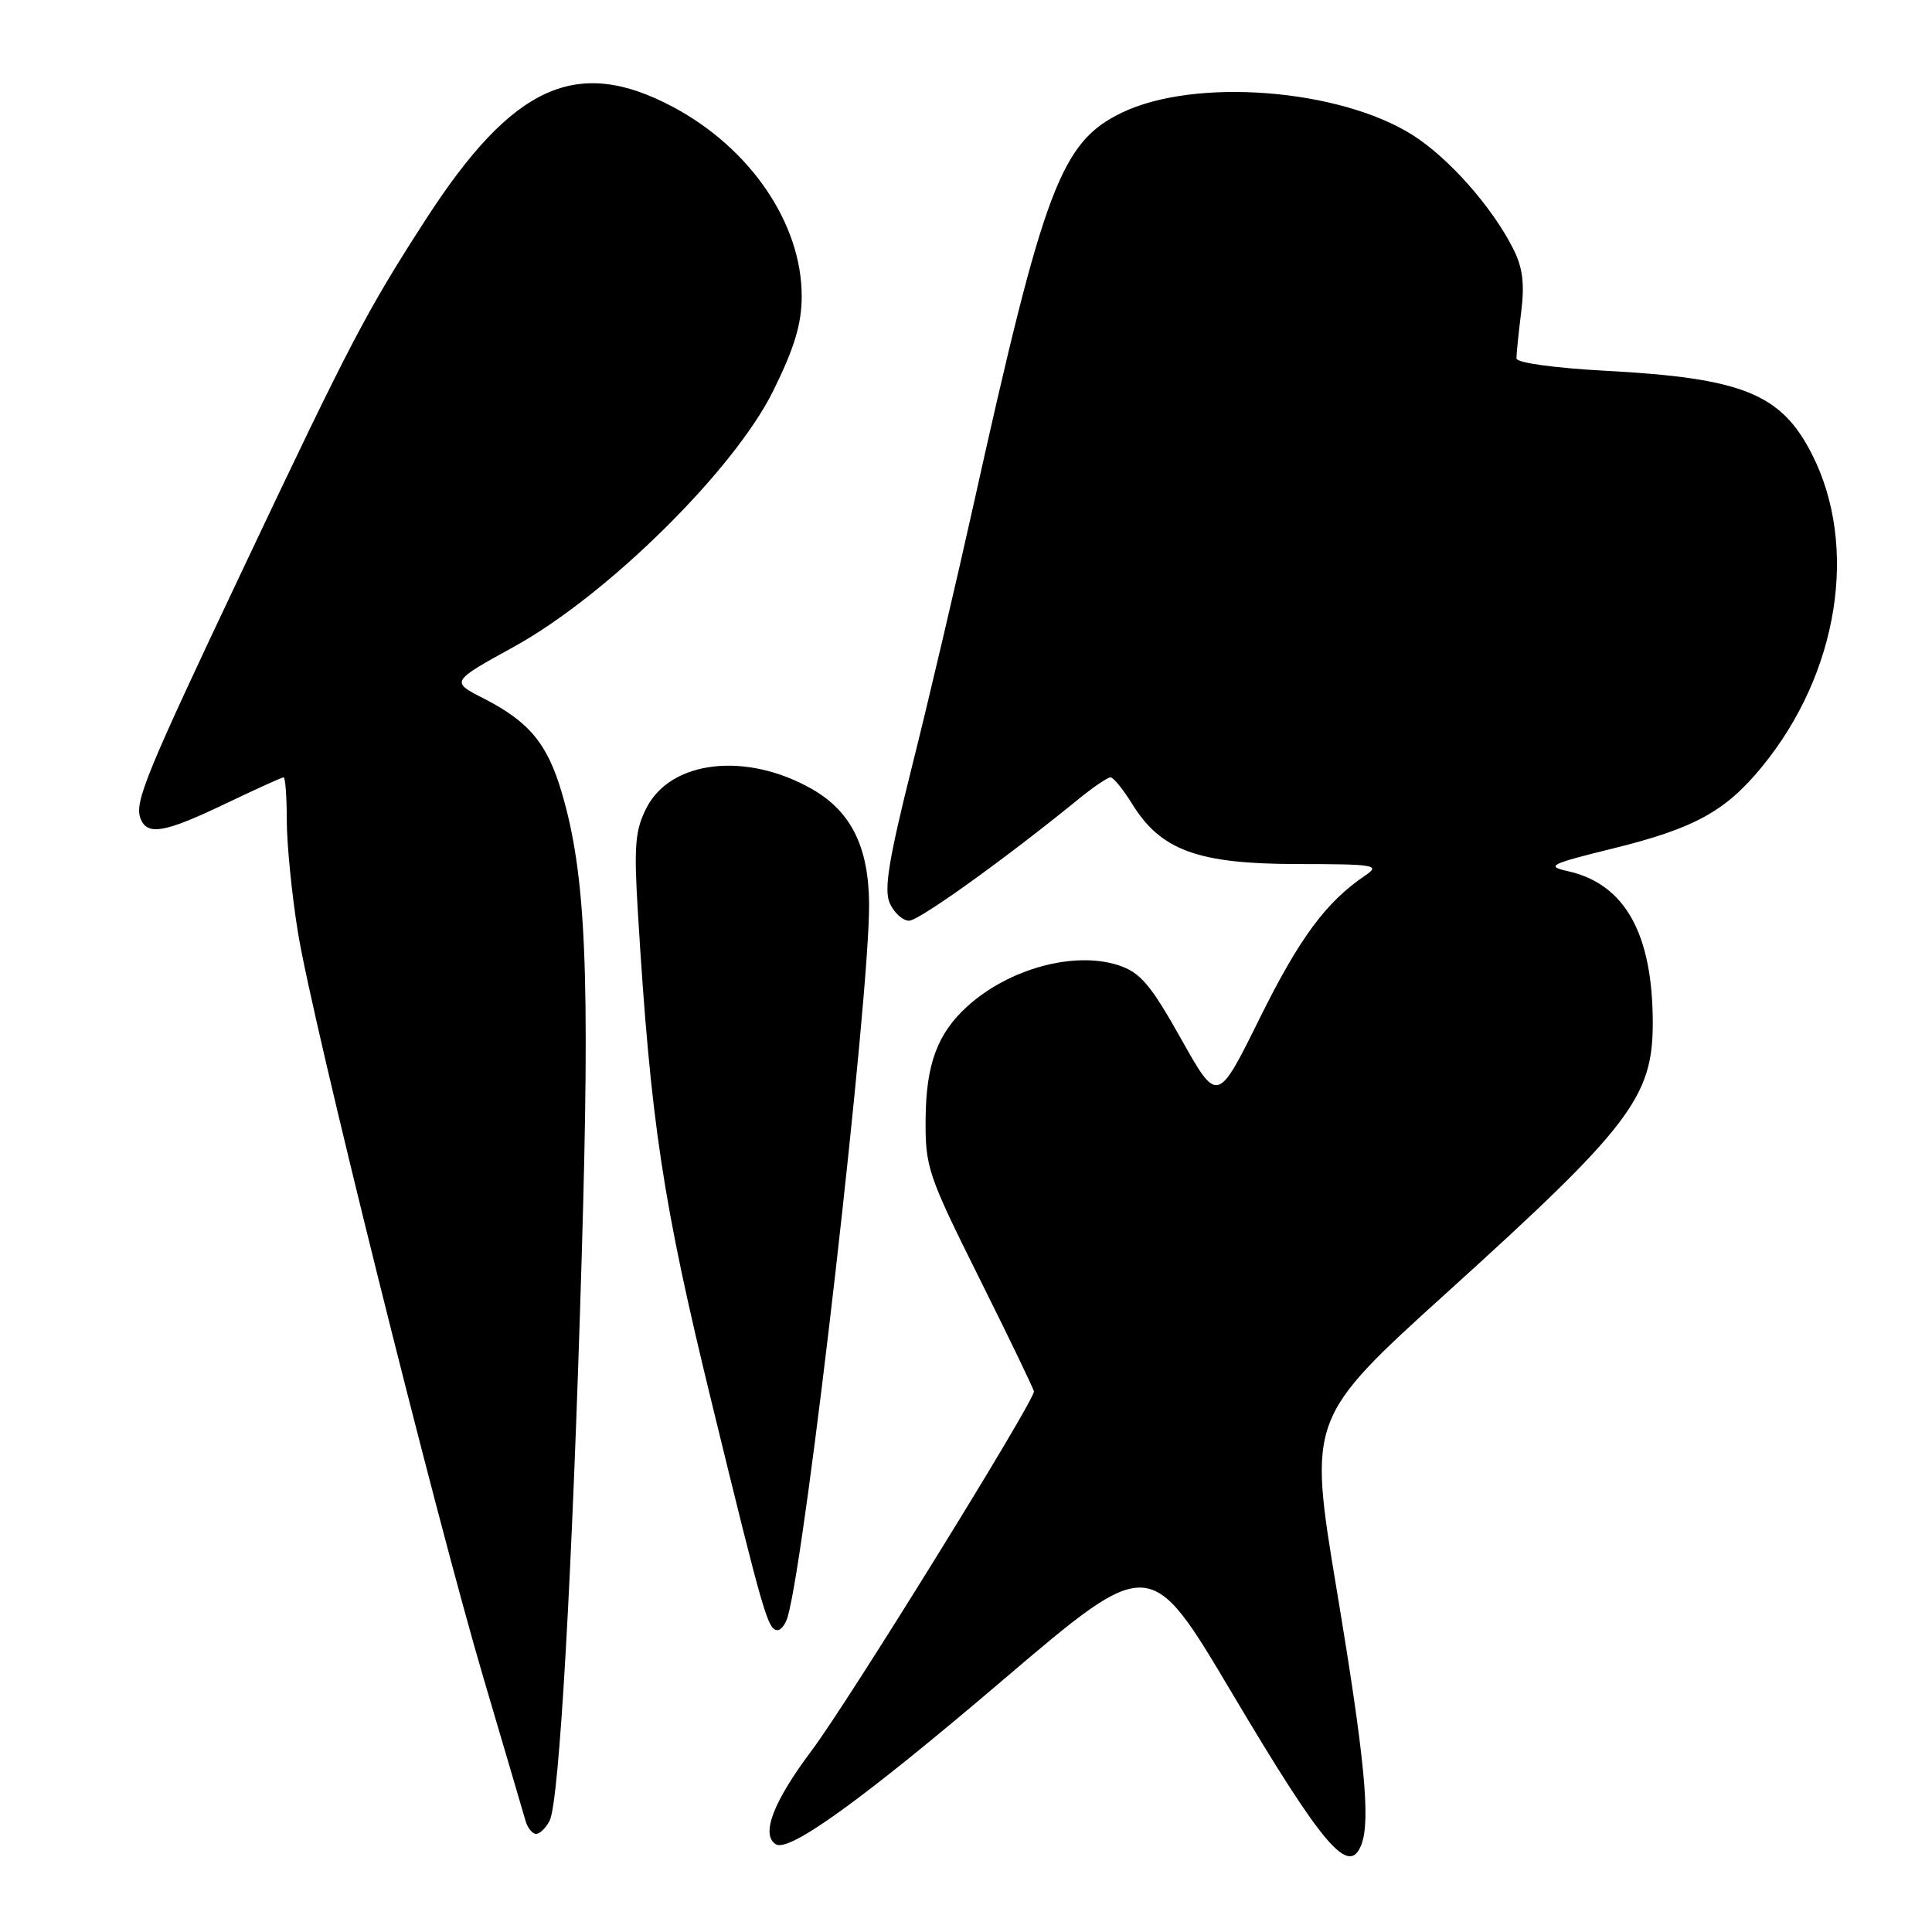 <?xml version="1.0" encoding="UTF-8" standalone="no"?>
<!DOCTYPE svg PUBLIC "-//W3C//DTD SVG 1.1//EN" "http://www.w3.org/Graphics/SVG/1.1/DTD/svg11.dtd" >
<svg xmlns="http://www.w3.org/2000/svg" xmlns:xlink="http://www.w3.org/1999/xlink" version="1.1" viewBox="0 0 256 256">
 <g >
 <path fill="currentColor"
d=" M 180.39 244.42 C 181.63 241.19 180.83 232.92 177.13 210.71 C 173.34 187.91 173.34 187.91 191.99 171.03 C 215.96 149.34 219.00 145.35 219.00 135.58 C 219.00 123.73 215.32 117.13 207.77 115.44 C 204.79 114.77 205.31 114.50 213.79 112.41 C 224.52 109.76 228.64 107.50 233.47 101.60 C 243.63 89.21 246.31 72.36 240.07 60.14 C 236.00 52.16 230.89 50.10 212.74 49.13 C 206.01 48.77 200.96 48.07 200.94 47.50 C 200.93 46.95 201.21 44.20 201.56 41.39 C 202.04 37.55 201.77 35.43 200.47 32.89 C 197.67 27.37 191.96 20.93 187.19 17.90 C 177.46 11.74 158.29 10.26 148.63 14.94 C 140.59 18.83 138.34 24.78 128.97 67.00 C 126.71 77.17 123.07 92.68 120.87 101.46 C 117.73 114.00 117.10 117.91 117.91 119.71 C 118.49 120.97 119.63 122.00 120.45 122.00 C 121.77 122.00 133.20 113.80 142.98 105.83 C 144.89 104.28 146.77 103.00 147.15 103.00 C 147.53 103.00 148.82 104.59 150.02 106.53 C 153.82 112.68 158.72 114.47 171.82 114.49 C 182.20 114.50 182.95 114.62 180.91 116.00 C 175.73 119.49 172.18 124.29 166.91 134.94 C 161.32 146.24 161.32 146.24 156.49 137.64 C 152.46 130.46 151.10 128.86 148.23 127.91 C 142.37 125.98 133.68 128.34 128.15 133.37 C 124.22 136.95 122.71 141.01 122.65 148.22 C 122.59 154.64 122.93 155.66 129.79 169.42 C 133.76 177.38 137.00 184.11 137.00 184.38 C 137.00 185.75 112.40 225.50 107.57 231.93 C 102.44 238.76 100.78 243.13 102.81 244.38 C 104.58 245.48 114.39 238.38 132.93 222.58 C 152.37 206.02 152.37 206.02 163.20 224.26 C 175.36 244.74 178.75 248.70 180.39 244.42 Z  M 72.83 241.25 C 74.11 238.76 75.84 208.41 77.08 166.50 C 78.20 128.75 77.65 115.89 74.43 105.00 C 72.53 98.54 70.11 95.63 64.11 92.56 C 59.71 90.32 59.71 90.32 68.11 85.69 C 80.44 78.90 97.26 62.30 102.45 51.80 C 105.28 46.08 106.23 42.90 106.23 39.23 C 106.23 29.63 99.44 19.64 89.19 14.18 C 76.46 7.39 67.96 11.24 56.47 29.00 C 48.63 41.12 46.45 45.27 32.38 75.00 C 19.30 102.62 17.79 106.29 18.62 108.46 C 19.51 110.76 21.80 110.36 29.86 106.50 C 33.88 104.58 37.35 103.00 37.58 103.00 C 37.81 103.00 38.00 105.59 38.00 108.75 C 38.01 111.91 38.67 118.58 39.48 123.56 C 41.38 135.31 57.64 200.60 64.11 222.50 C 66.87 231.85 69.36 240.29 69.63 241.25 C 69.91 242.21 70.54 243.00 71.03 243.00 C 71.53 243.00 72.34 242.21 72.83 241.25 Z  M 104.37 214.25 C 106.83 205.74 115.25 132.03 115.16 119.77 C 115.10 112.21 112.78 107.53 107.62 104.57 C 98.93 99.60 88.94 100.71 85.69 107.00 C 84.15 110.00 83.98 112.01 84.53 121.00 C 86.22 148.77 87.80 159.22 94.34 186.00 C 101.22 214.18 101.75 216.00 103.04 216.00 C 103.49 216.00 104.09 215.21 104.37 214.25 Z "/>
</g>
</svg>